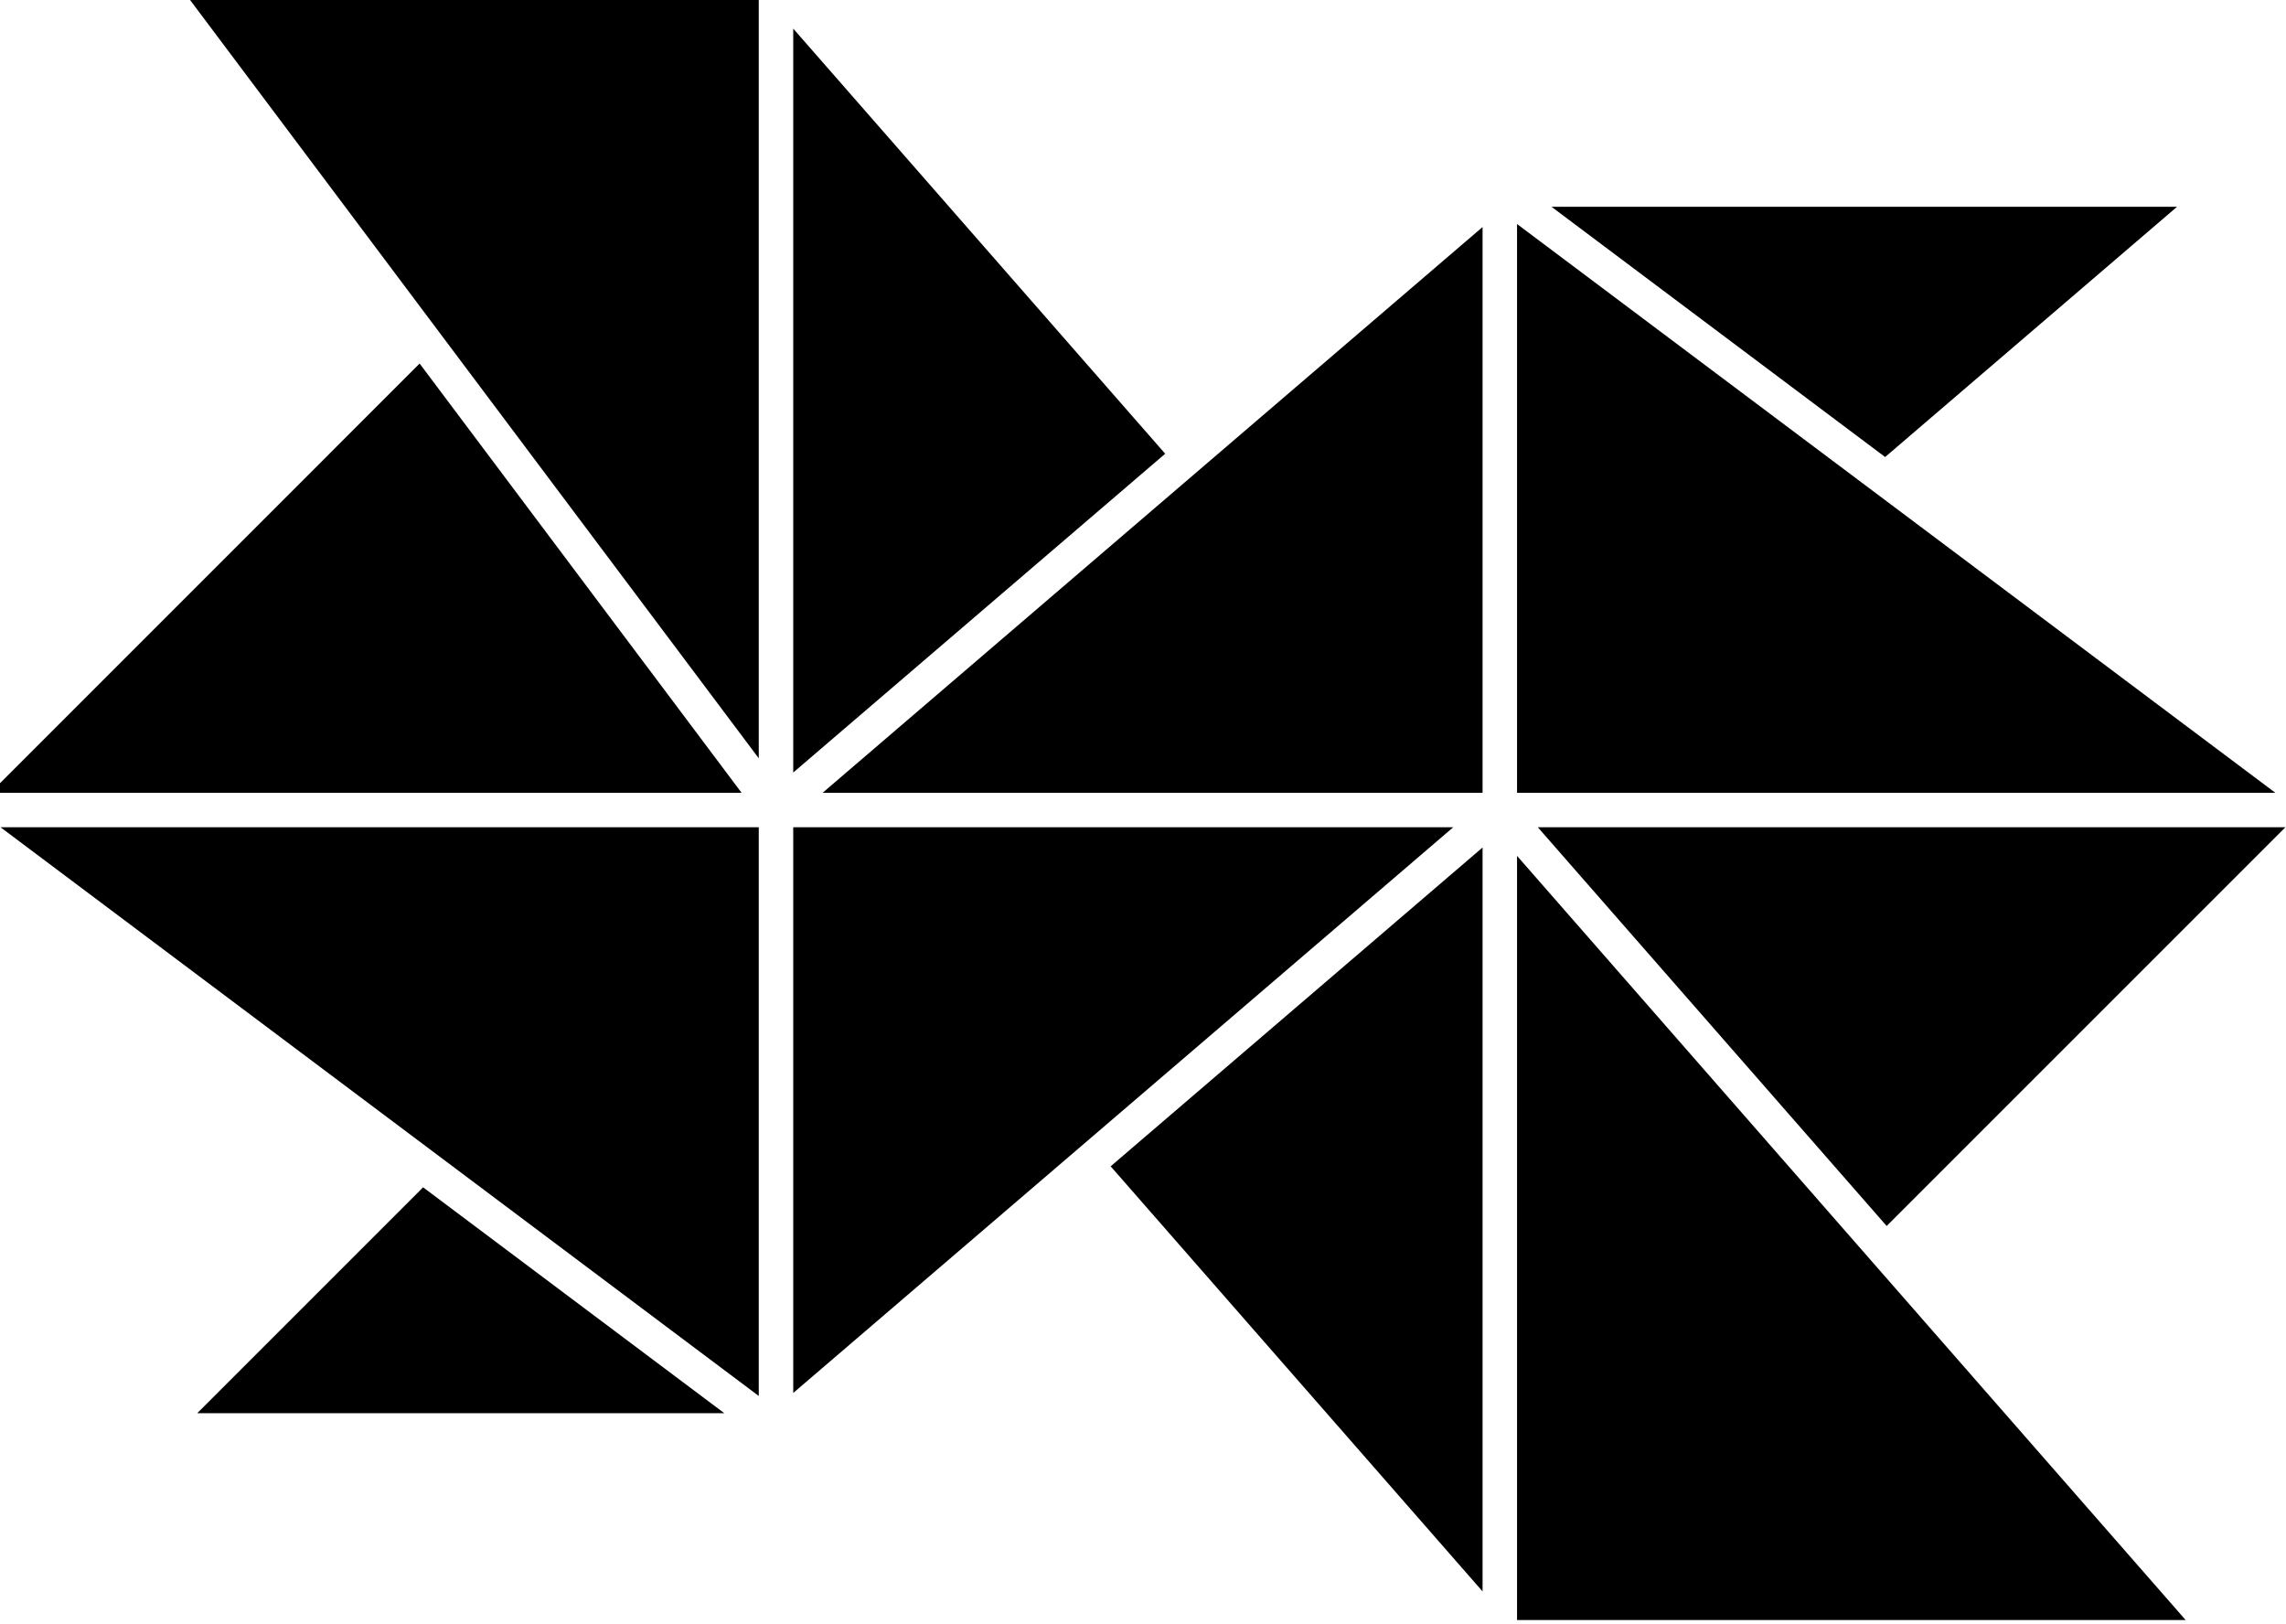 <svg width="480" height="341" viewBox="0 0 480 341" fill="none" xmlns="http://www.w3.org/2000/svg">
<path d="M395.8 268.01L318.54 179.71V340.16H458.93L395.8 268.01Z" fill="black"/>
<path d="M166.56 180.93V292.48L270.67 203.25L305.14 173.7H170.18H166.56V180.93Z" fill="black"/>
<path d="M395.83 95.96L457.12 43.42H325.78L395.83 95.96Z" fill="black"/>
<path d="M479.88 173.7H322.9L396.15 257.42L479.88 173.7Z" fill="black"/>
<path d="M396.13 105.24L318.54 47.04V162.21V166.46H324.7H477.76L396.13 105.24Z" fill="black"/>
<path d="M244.66 95.27L166.56 6.01V162.21L240.38 98.94L244.66 95.27Z" fill="black"/>
<path d="M311.3 160.45V47.67L207.2 136.91L172.73 166.46H306.95H311.3V160.45Z" fill="black"/>
<path d="M88.84 249.3L41.41 296.73H152.09L88.84 249.3Z" fill="black"/>
<path d="M311.3 177.95L237.49 241.22L233.21 244.89L311.3 334.15V177.95Z" fill="black"/>
<path d="M159.32 159.22V0H39.91L159.32 159.22Z" fill="black"/>
<path d="M88.11 76.33L-2.01 166.46H155.71L88.11 76.33Z" fill="black"/>
<path d="M159.32 293.11V177.95V173.7H153.16H0.11L159.32 293.11Z" fill="black"/>
</svg>
